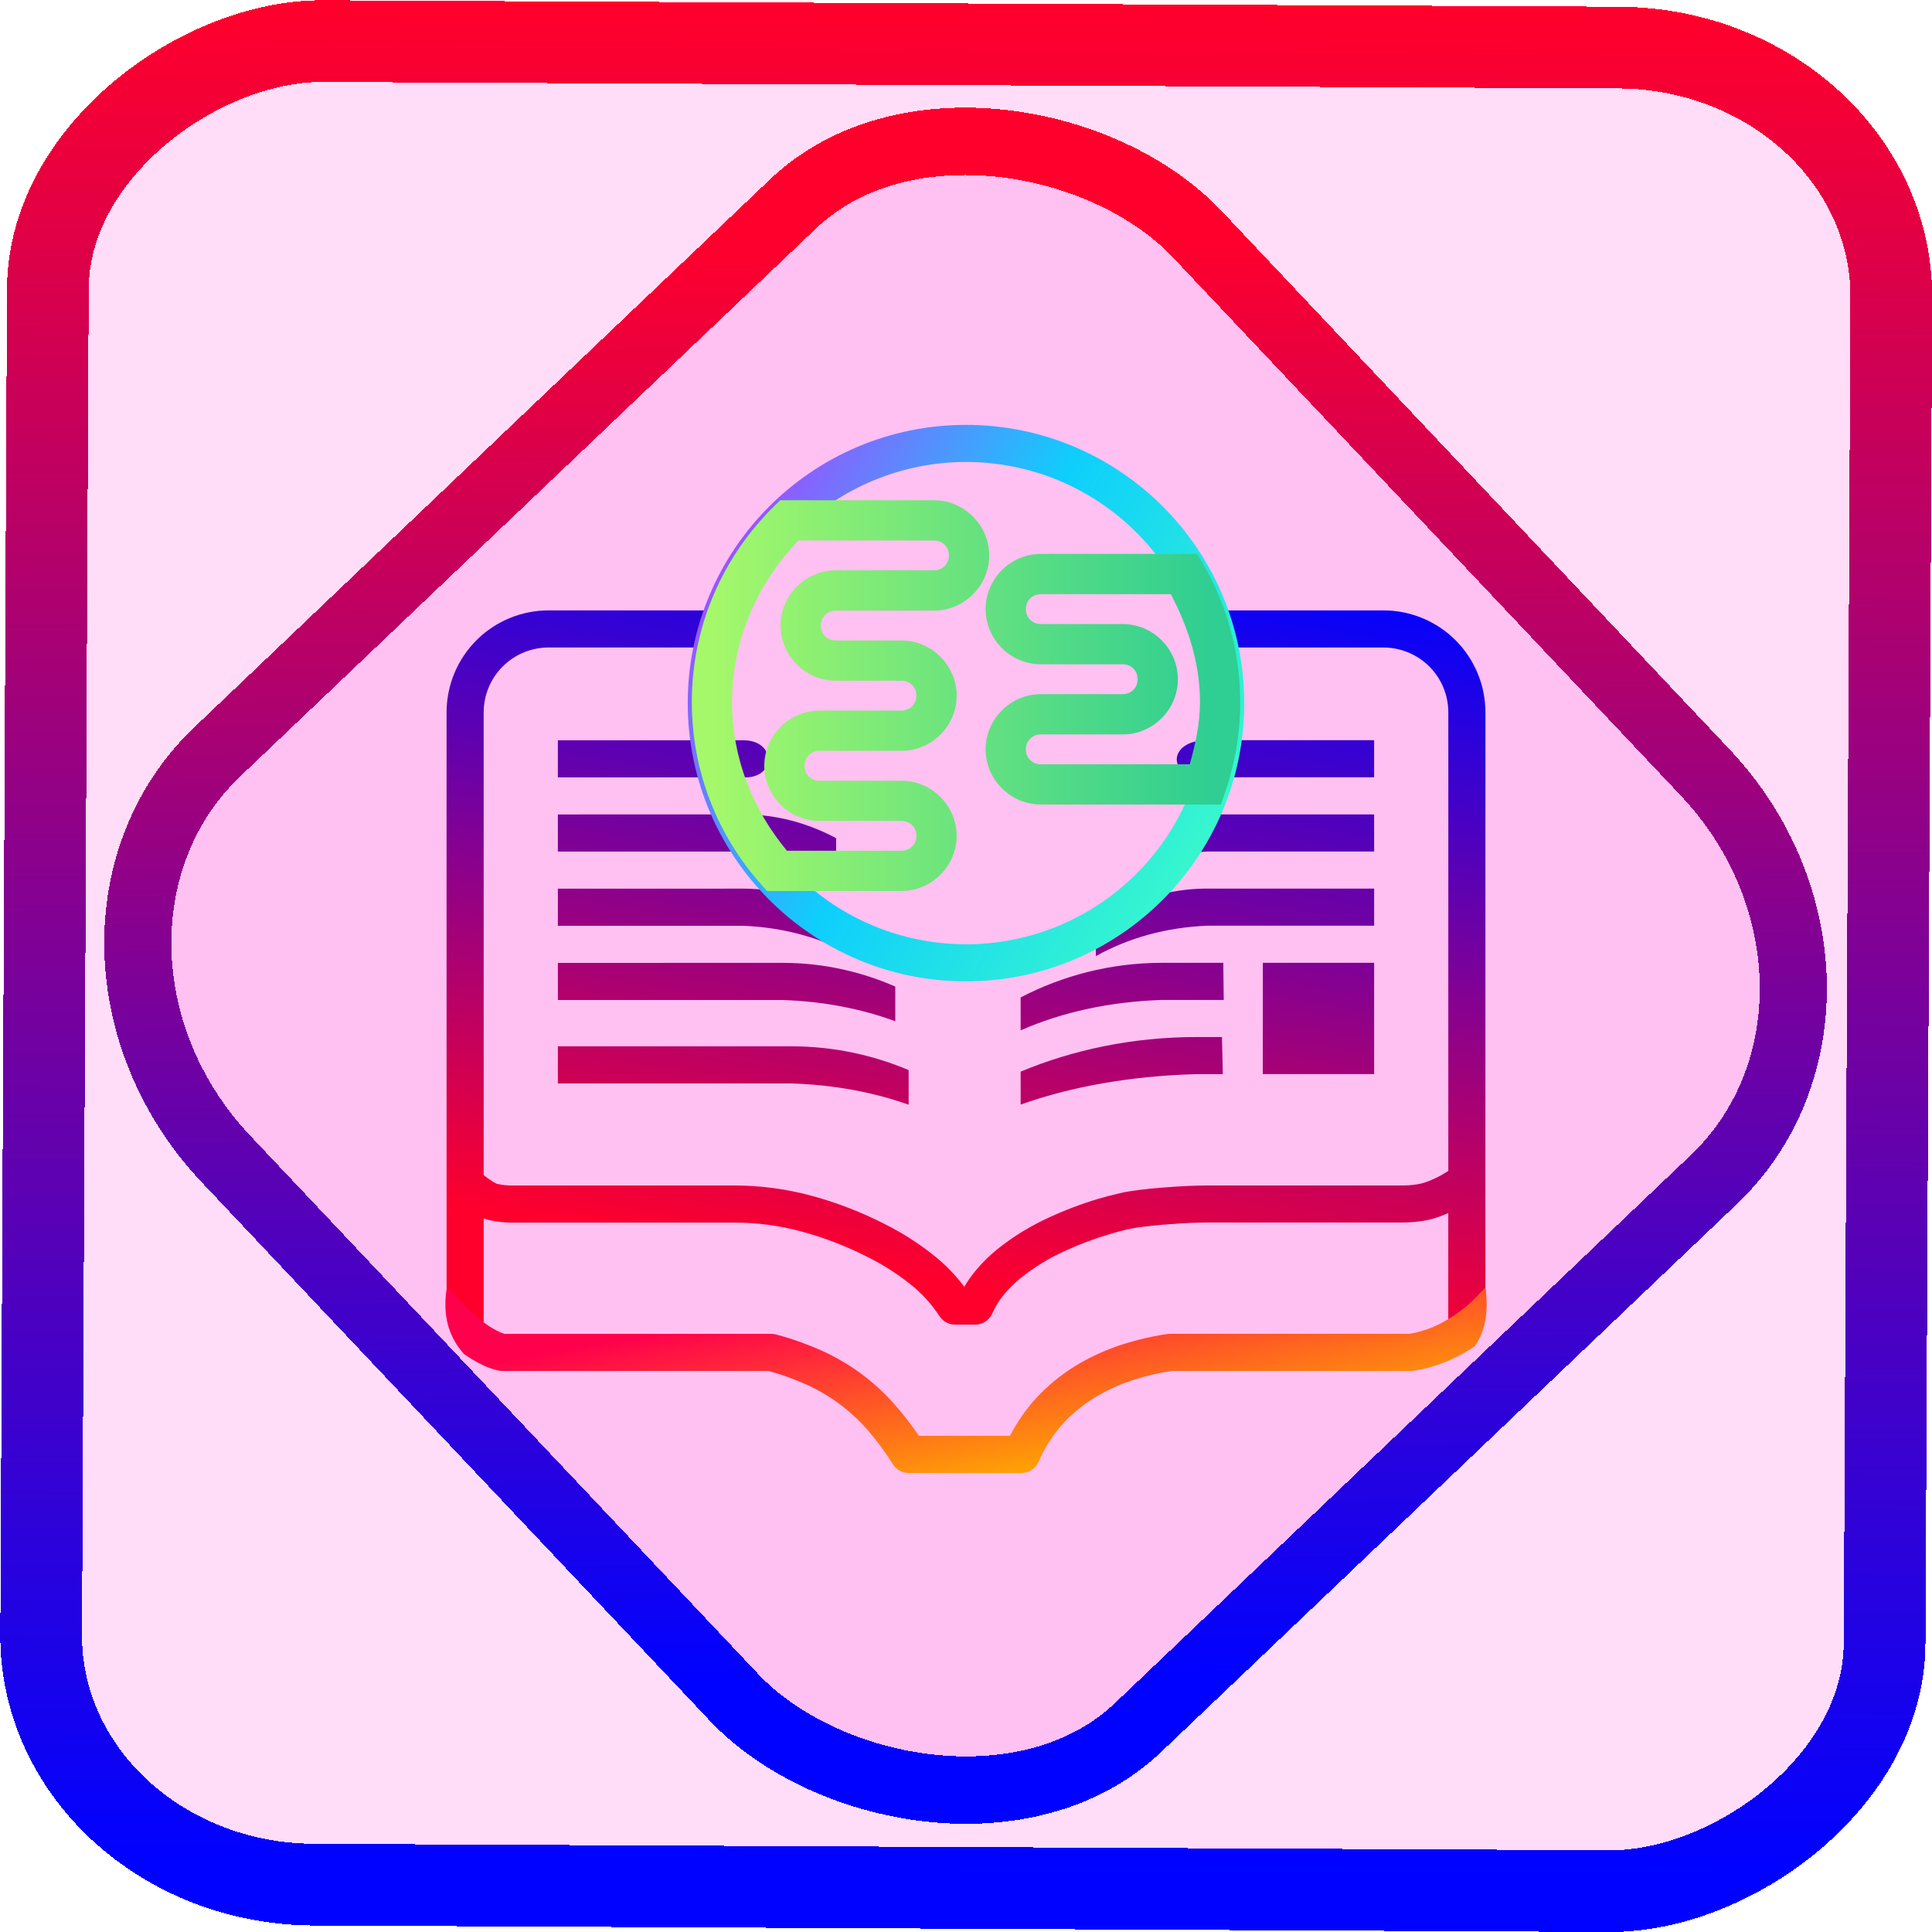 <?xml version="1.0" encoding="UTF-8" standalone="no"?>
<!-- Generator: Gravit.io -->

<svg
   style="isolation:isolate"
   viewBox="0 0 48 48"
   width="48pt"
   height="48pt"
   version="1.1"
   id="svg34"
   sodipodi:docname="com.github.hugolabe.Wike.svg"
   inkscape:version="1.1.2 (0a00cf5339, 2022-02-04)"
   xmlns:inkscape="http://www.inkscape.org/namespaces/inkscape"
   xmlns:sodipodi="http://sodipodi.sourceforge.net/DTD/sodipodi-0.dtd"
   xmlns:xlink="http://www.w3.org/1999/xlink"
   xmlns="http://www.w3.org/2000/svg"
   xmlns:svg="http://www.w3.org/2000/svg">
  <defs
     id="defs38">
    <linearGradient
       inkscape:collect="always"
       xlink:href="#_lgradient_11"
       id="linearGradient15"
       x1="-9.685"
       y1="45.161"
       x2="11.988"
       y2="21.735"
       gradientUnits="userSpaceOnUse"
       gradientTransform="matrix(1.115,0,0,1.115,-0.012,-3.328)" />
    <linearGradient
       id="_lgradient_1"
       x1="0"
       y1="0.5"
       x2="1"
       y2="0.5"
       gradientTransform="matrix(48,0,0,46.985,0.495,0.559)"
       gradientUnits="userSpaceOnUse">
      <stop
         offset="0%"
         stop-opacity="1"
         style="stop-color:rgb(255,229,59)"
         id="stop2-7" />
      <stop
         offset="98.696%"
         stop-opacity="1"
         style="stop-color:rgb(255,0,91)"
         id="stop4-5" />
    </linearGradient>
    <linearGradient
       inkscape:collect="always"
       xlink:href="#_lgradient_11"
       id="linearGradient872"
       x1="-12.026"
       y1="6.117"
       x2="-0.085"
       y2="6.117"
       gradientUnits="userSpaceOnUse"
       gradientTransform="matrix(3.836,0,0,3.837,-0.005,-0.003)" />
    <linearGradient
       inkscape:collect="always"
       xlink:href="#_lgradient_13"
       id="linearGradient851"
       x1="17.087"
       y1="17.283"
       x2="30.913"
       y2="17.283"
       gradientUnits="userSpaceOnUse"
       gradientTransform="matrix(0.913,0,0,0.913,2.083,1.5)" />
  </defs>
  <sodipodi:namedview
     id="namedview36"
     pagecolor="#ffffff"
     bordercolor="#666666"
     borderopacity="1.0"
     inkscape:pageshadow="2"
     inkscape:pageopacity="0.0"
     inkscape:pagecheckerboard="0"
     inkscape:document-units="pt"
     showgrid="false"
     height="48pt"
     inkscape:zoom="5.4193106"
     inkscape:cx="35.428861"
     inkscape:cy="22.235301"
     inkscape:window-width="1085"
     inkscape:window-height="545"
     inkscape:window-x="323"
     inkscape:window-y="64"
     inkscape:window-maximized="0"
     inkscape:current-layer="svg34" />
  <linearGradient
     id="_lgradient_11"
     x1="0.758"
     y1="-0.055"
     x2="0.536"
     y2="0.944"
     gradientTransform="matrix(25.81,0,0,17.932,11.095,15.165)"
     gradientUnits="userSpaceOnUse">
    <stop
       offset="0%"
       stop-opacity="1"
       style="stop-color:rgb(0,2,255)"
       id="stop2" />
    <stop
       offset="100%"
       stop-opacity="1"
       style="stop-color:rgb(255,0,44)"
       id="stop4" />
  </linearGradient>
  <rect
     x="-46.783"
     y="1.225"
     height="45.8"
     rx="6.184"
     shape-rendering="crispEdges"
     id="rect5-6-7-3"
     ry="6.806"
     transform="matrix(0.005,-1,1,0.005,0,0)"
     style="isolation:isolate;fill:#ff00c8;fill-opacity:0.135;stroke:url(#linearGradient872);stroke-width:2.03;stroke-miterlimit:4;stroke-dasharray:none;stroke-opacity:1"
     width="45.802" />
  <rect
     x="-15.687"
     y="17.26"
     height="33.346"
     rx="6.792"
     shape-rendering="crispEdges"
     id="rect5-6-6-6-6"
     style="isolation:isolate;fill:#ff00c8;fill-opacity:0.135;stroke:url(#linearGradient15);stroke-width:1.672;stroke-miterlimit:4;stroke-dasharray:none;stroke-opacity:1"
     ry="7.474"
     transform="matrix(0.724,-0.689,0.686,0.727,0,0)"
     width="33.338" />
  <path
     d="m 30.359,25.765 0.022,0.922 H 29.725 c -1.592,0.042 -3.081,0.299 -4.367,0.756 v -0.818 c 1.285,-0.538 2.775,-0.86 4.367,-0.86 h 0.634 v 0 0 z m 3.781,-5.531 v 0.922 h -4.148 q -0.273,0.012 -0.802,0.081 l 0.371,-0.983 q 0.286,-0.02 0.431,-0.02 z m 0,-1.844 v 0.922 h -4.148 c -1.008,0.042 -1.008,-0.922 0,-0.922 z m 0,3.687 v 0.922 h -4.148 c -1.008,0.042 -1.951,0.299 -2.765,0.756 v -0.818 c 0.55,-0.364 1.159,-0.628 1.807,-0.762 0.311,-0.064 0.631,-0.098 0.958,-0.098 z m -3.748,1.844 0.011,0.922 h -1.532 c -1.281,0.042 -2.478,0.299 -3.513,0.756 v -0.818 c 1.034,-0.538 2.232,-0.86 3.513,-0.86 z m 0.983,0 h 2.765 v 2.765 H 31.374 Z M 13.86,25.996 v 0.922 h 5.81 c 1.038,0.034 2.02,0.214 2.905,0.528 v -0.86 c -0.885,-0.373 -1.867,-0.59 -2.905,-0.59 z m 0,-5.761 v 0.922 h 4.609 c 0.824,0.034 1.602,0.214 2.304,0.528 V 20.824 c -0.702,-0.373 -1.481,-0.59 -2.304,-0.59 z m 0,1.844 v 0.922 h 4.609 c 0.824,0.034 1.602,0.214 2.304,0.528 Q 20.162,22.378 19.837,22.281 c -0.437,-0.131 -0.895,-0.203 -1.368,-0.203 z m 0,1.844 v 0.922 h 5.589 c 0.999,0.034 1.943,0.214 2.794,0.528 V 24.511 C 21.392,24.139 20.448,23.922 19.449,23.922 Z m 0,-5.531 v 0.922 h 4.609 c 0.824,0.034 0.824,-0.922 0,-0.922 z M 12.017,29.194 V 17.7 c 0,-0.429 0.171,-0.839 0.472,-1.141 0.302,-0.302 0.712,-0.472 1.141,-0.472 h 3.457 0.461 v -0.922 h -0.461 -3.457 c -0.673,0 -1.318,0.267 -1.793,0.742 -0.475,0.475 -0.742,1.12 -0.742,1.793 v 13.938 0.378 l 0.922,1.08 v -0.648 0 -2.177 c 0.044,0.017 0.089,0.031 0.136,0.041 0.182,0.041 0.369,0.062 0.555,0.062 h 5.531 c 0.572,0 1.138,0.076 1.689,0.226 0.574,0.157 1.129,0.373 1.657,0.645 0.353,0.177 0.687,0.389 0.998,0.634 0.297,0.228 0.553,0.507 0.758,0.82 0.085,0.131 0.23,0.21 0.387,0.21 h 0.502 c 0.182,0 0.348,-0.108 0.422,-0.277 0.074,-0.166 0.168,-0.32 0.283,-0.461 0.127,-0.154 0.267,-0.293 0.422,-0.417 0.334,-0.27 0.703,-0.495 1.095,-0.671 0.357,-0.166 0.724,-0.304 1.099,-0.415 0.141,-0.044 0.281,-0.081 0.422,-0.115 0.085,-0.018 0.168,-0.037 0.253,-0.051 0.293,-0.041 0.585,-0.071 0.88,-0.09 0.295,-0.025 0.59,-0.037 0.887,-0.039 h 4.837 c 0.177,0 0.355,-0.014 0.532,-0.041 0.15,-0.025 0.297,-0.065 0.44,-0.12 0.061,-0.023 0.121,-0.047 0.18,-0.074 v 2.309 0.36 L 36.905,32.219 V 32.038 17.7 c 0,-0.673 -0.267,-1.318 -0.742,-1.793 -0.475,-0.475 -1.12,-0.742 -1.793,-0.742 h -3.457 -0.461 v 0.922 h 0.461 v 0 h 3.457 c 0.429,0 0.839,0.171 1.141,0.472 0.302,0.302 0.472,0.712 0.472,1.141 v 11.393 c -0.056,0.035 -0.113,0.069 -0.171,0.102 -0.108,0.06 -0.221,0.113 -0.339,0.157 -0.083,0.032 -0.171,0.058 -0.258,0.071 -0.127,0.021 -0.256,0.03 -0.385,0.03 h -4.839 c 0,0 -0.002,0 -0.002,0 -0.318,0.002 -0.634,0.016 -0.949,0.041 -0.318,0.021 -0.636,0.053 -0.949,0.099 -0.113,0.016 -0.224,0.039 -0.332,0.067 -0.159,0.037 -0.316,0.078 -0.47,0.124 -0.417,0.124 -0.825,0.279 -1.219,0.461 -0.463,0.21 -0.896,0.475 -1.29,0.79 -0.203,0.164 -0.389,0.348 -0.555,0.551 -0.099,0.122 -0.189,0.249 -0.267,0.385 -0.23,-0.309 -0.502,-0.585 -0.809,-0.82 -0.357,-0.281 -0.74,-0.523 -1.145,-0.728 -0.583,-0.3 -1.198,-0.539 -1.83,-0.712 -0.631,-0.171 -1.281,-0.258 -1.933,-0.258 H 12.708 c -0.12,0 -0.237,-0.014 -0.355,-0.039 -0.002,0 -0.005,-0.002 -0.009,-0.002 -0.023,-0.012 -0.048,-0.023 -0.071,-0.037 -0.021,-0.012 -0.044,-0.025 -0.062,-0.039 -0.032,-0.021 -0.062,-0.041 -0.092,-0.062 -0.034,-0.026 -0.068,-0.052 -0.101,-0.079 z"
     fill-rule="evenodd"
     fill="url(#_lgradient_11)"
     id="path7"
     style="fill:url(#_lgradient_11);stroke-width:0.23" />
  <linearGradient
     id="_lgradient_12"
     x1="-0.07"
     y1="0.162"
     x2="1.052"
     y2="0.787"
     gradientTransform="matrix(13.827,0,0,13.827,17.087,10.556)"
     gradientUnits="userSpaceOnUse">
    <stop
       offset="0%"
       stop-opacity="1"
       style="stop-color:rgb(198,42,255)"
       id="stop9" />
    <stop
       offset="48.333%"
       stop-opacity="1"
       style="stop-color:rgb(14,207,252)"
       id="stop11" />
    <stop
       offset="99.583%"
       stop-opacity="1"
       style="stop-color:rgb(64,255,196)"
       id="stop13" />
    <stop
       offset="100%"
       stop-opacity="1"
       style="stop-color:rgb(0,0,0)"
       id="stop15" />
  </linearGradient>
  <path
     d="m 17.087,17.469 c 0,-3.816 3.098,-6.913 6.913,-6.913 3.816,0 6.913,3.098 6.913,6.913 0,3.816 -3.098,6.913 -6.913,6.913 -3.816,0 -6.913,-3.098 -6.913,-6.913 z m 0.922,0 c 0,-1.588 0.631,-3.113 1.756,-4.236 1.122,-1.125 2.648,-1.756 4.236,-1.756 1.588,0 3.113,0.631 4.236,1.756 1.125,1.122 1.756,2.648 1.756,4.236 0,1.588 -0.631,3.113 -1.756,4.236 -1.122,1.125 -2.648,1.756 -4.236,1.756 -1.588,0 -3.113,-0.631 -4.236,-1.756 -1.125,-1.122 -1.756,-2.648 -1.756,-4.236 z"
     fill-rule="evenodd"
     fill="url(#_lgradient_12)"
     id="path18"
     style="fill:url(#_lgradient_12);stroke-width:0.23" />
  <linearGradient
     id="_lgradient_13"
     x1="0.031"
     y1="0.109"
     x2="0.958"
     y2="0.975"
     gradientTransform="matrix(13.827,0,0,9.537,17.087,12.515)"
     gradientUnits="userSpaceOnUse">
    <stop
       offset="0%"
       stop-opacity="1"
       style="stop-color:rgb(165,248,106)"
       id="stop20" />
    <stop
       offset="97.917%"
       stop-opacity="1"
       style="stop-color:rgb(47,206,146)"
       id="stop22" />
  </linearGradient>
  <path
     style="color:#000000;fill:url(#linearGradient851);fill-rule:evenodd;-inkscape-stroke:none"
     d="m 19.385,12.428 -0.146,0.143 c -1.265,1.237 -2.051,2.966 -2.051,4.873 0,1.735 0.651,3.325 1.721,4.527 l 0.148,0.166 h 3.34 c 0.751,0 1.371,-0.62 1.371,-1.371 0,-0.751 -0.62,-1.369 -1.371,-1.369 h -2.037 c -0.211,0 -0.371,-0.16 -0.371,-0.371 0,-0.211 0.16,-0.371 0.371,-0.371 h 2.037 c 0.752,0 1.371,-0.62 1.371,-1.371 0,-0.751 -0.62,-1.371 -1.371,-1.371 h -1.633 c -0.211,0 -0.371,-0.161 -0.371,-0.371 0,-0.211 0.16,-0.371 0.371,-0.371 h 2.441 c 0.752,0 1.371,-0.62 1.371,-1.371 0,-0.751 -0.62,-1.371 -1.371,-1.371 z m 0.455,1 h 3.365 c 0.211,0 0.371,0.16 0.371,0.371 0,0.211 -0.16,0.371 -0.371,0.371 h -2.441 c -0.751,0 -1.371,0.62 -1.371,1.371 0,0.751 0.619,1.371 1.371,1.371 h 1.633 c 0.211,0 0.371,0.16 0.371,0.371 0,0.21 -0.16,0.371 -0.371,0.371 h -2.037 c -0.751,0 -1.371,0.62 -1.371,1.371 0,0.751 0.62,1.371 1.371,1.371 h 2.037 c 0.211,0 0.371,0.158 0.371,0.369 0,0.211 -0.16,0.371 -0.371,0.371 h -2.846 c -0.837,-1.007 -1.363,-2.279 -1.363,-3.693 0,-1.57 0.643,-2.97 1.652,-4.016 z m 6.018,0.334 c -0.752,0 -1.371,0.62 -1.371,1.371 0,0.751 0.619,1.371 1.371,1.371 h 2.037 c 0.211,0 0.369,0.16 0.369,0.371 0,0.21 -0.159,0.371 -0.369,0.371 h -2.037 c -0.751,0 -1.371,0.62 -1.371,1.371 0,0.751 0.619,1.371 1.371,1.371 h 4.475 l 0.115,-0.338 c 0.237,-0.693 0.365,-1.436 0.365,-2.207 0,-1.25 -0.337,-2.425 -0.926,-3.434 l -0.145,-0.248 z m 0,1 h 3.23 c 0.426,0.809 0.725,1.703 0.725,2.682 0,0.542 -0.116,1.049 -0.254,1.545 h -3.701 c -0.211,0 -0.371,-0.161 -0.371,-0.371 0,-0.211 0.16,-0.371 0.371,-0.371 h 2.037 c 0.751,0 1.369,-0.62 1.369,-1.371 0,-0.752 -0.618,-1.371 -1.369,-1.371 h -2.037 c -0.211,0 -0.371,-0.161 -0.371,-0.371 0,-0.211 0.16,-0.371 0.371,-0.371 z"
     id="path25" />
  <linearGradient
     id="_lgradient_14"
     x1="0.936"
     y1="1.026"
     x2="0.021"
     y2="0.11"
     gradientTransform="matrix(25.871,0,0,4.609,11.065,31.987)"
     gradientUnits="userSpaceOnUse">
    <stop
       offset="19%"
       stop-opacity="1"
       style="stop-color:rgb(255,171,0)"
       id="stop27" />
    <stop
       offset="83%"
       stop-opacity="1"
       style="stop-color:rgb(255,0,76)"
       id="stop29" />
  </linearGradient>
  <path
     d="m 36.588,32.315 0.316,-0.327 c 0.082,0.568 0.01,1.062 -0.261,1.458 -0.136,0.091 -0.276,0.174 -0.421,0.249 -0.341,0.177 -0.71,0.3 -1.088,0.359 -0.025,0.005 -0.048,0.007 -0.074,0.007 h -5.957 c -0.332,0.051 -0.657,0.127 -0.975,0.233 -0.33,0.108 -0.643,0.253 -0.938,0.433 -0.295,0.182 -0.562,0.403 -0.795,0.659 -0.244,0.277 -0.445,0.59 -0.59,0.931 -0.074,0.168 -0.24,0.279 -0.424,0.279 H 22.574 c -0.159,0 -0.309,-0.083 -0.392,-0.219 -0.194,-0.309 -0.41,-0.602 -0.65,-0.876 -0.212,-0.237 -0.447,-0.452 -0.701,-0.638 C 20.579,34.679 20.309,34.522 20.023,34.393 19.724,34.26 19.415,34.149 19.097,34.061 h -6.621 c -0.035,0 -0.067,-0.005 -0.101,-0.012 -0.138,-0.03 -0.27,-0.078 -0.396,-0.141 -0.159,-0.078 -0.311,-0.168 -0.454,-0.27 -0.394,-0.44 -0.533,-0.986 -0.424,-1.643 l 0.323,0.33 c 0.115,0.12 0.237,0.235 0.362,0.343 0.088,0.078 0.18,0.152 0.277,0.219 0.101,0.074 0.21,0.138 0.323,0.194 0.048,0.025 0.097,0.044 0.15,0.058 h 6.625 c 0.039,0 0.081,0.005 0.118,0.016 0.385,0.101 0.76,0.235 1.125,0.396 0.343,0.154 0.671,0.346 0.975,0.567 0.309,0.228 0.592,0.486 0.846,0.774 0.219,0.247 0.419,0.507 0.604,0.781 h 2.263 c 0.168,-0.325 0.376,-0.629 0.62,-0.903 0.293,-0.323 0.629,-0.601 1,-0.83 0.355,-0.217 0.735,-0.392 1.129,-0.523 0.38,-0.124 0.77,-0.217 1.164,-0.274 0.023,-0.002 0.044,-0.005 0.067,-0.005 h 5.952 c 0.27,-0.046 0.532,-0.134 0.774,-0.26 0.288,-0.152 0.555,-0.341 0.793,-0.565 z"
     fill="url(#_lgradient_14)"
     id="path32"
     style="fill:url(#_lgradient_14);stroke-width:0.23" />
</svg>
